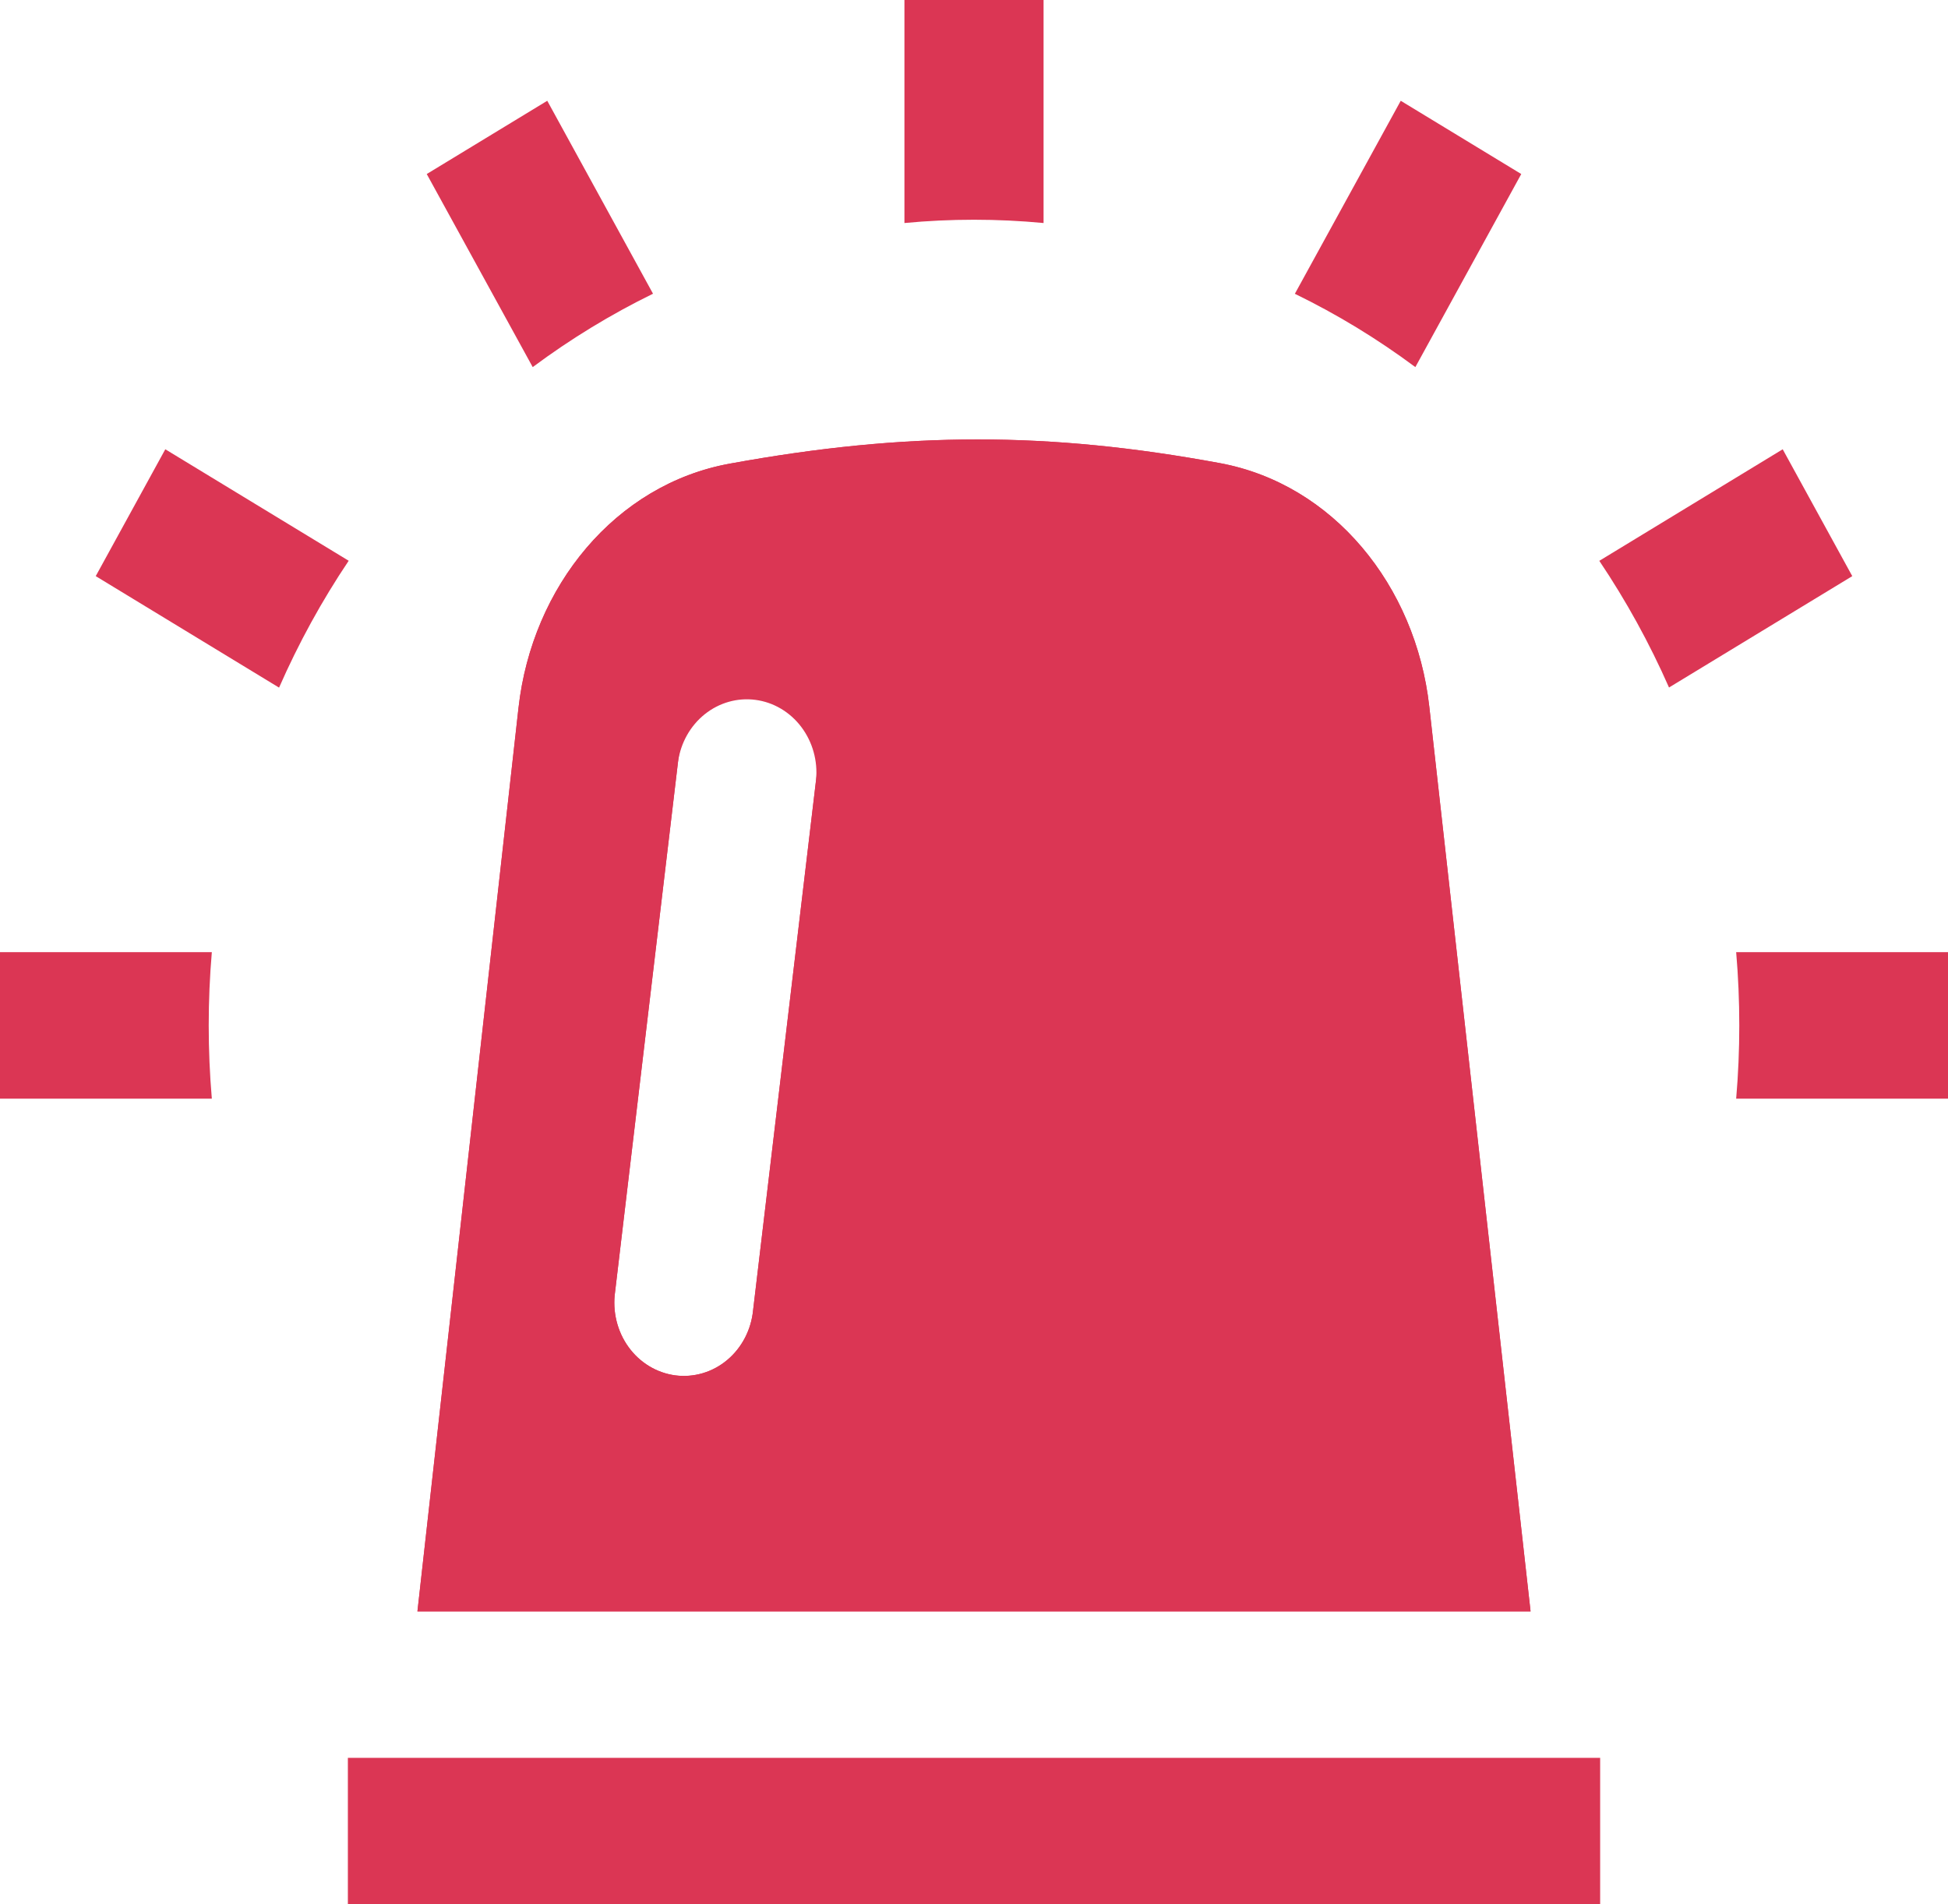 <svg width="90" height="88" viewBox="0 0 90 88" fill="none" xmlns="http://www.w3.org/2000/svg">
<path fill-rule="evenodd" clip-rule="evenodd" d="M33.715 21.425C28.433 22.386 24.586 27.097 23.956 32.702L19.286 74.462H70.714L66.034 32.645C65.411 27.067 61.599 22.366 56.346 21.398C48.471 19.945 41.908 19.932 33.715 21.425ZM37.703 36.039C37.788 35.16 37.542 34.281 37.019 33.59C36.496 32.899 35.737 32.45 34.904 32.341C34.071 32.231 33.231 32.469 32.562 33.003C31.894 33.537 31.45 34.326 31.326 35.2L28.417 59.698C28.354 60.144 28.376 60.599 28.483 61.036C28.589 61.473 28.777 61.884 29.036 62.243C29.295 62.603 29.62 62.904 29.991 63.129C30.362 63.355 30.773 63.499 31.198 63.556C31.623 63.611 32.055 63.577 32.467 63.455C32.88 63.333 33.265 63.125 33.6 62.844C33.935 62.563 34.213 62.214 34.418 61.818C34.624 61.422 34.752 60.986 34.795 60.537L37.703 36.039V36.039Z" fill="#DB3654"/>
<path fill-rule="evenodd" clip-rule="evenodd" d="M40.095 27.337C41.516 28.4 42.638 29.848 43.339 31.529C44.041 33.209 44.297 35.057 44.081 36.879L41.175 61.377C40.873 63.915 39.709 66.115 38.025 67.692H63.482L59.651 33.437C59.323 30.492 57.388 28.461 55.241 28.065C49.87 27.077 45.244 26.823 40.095 27.337V27.337ZM66.034 32.645C65.411 27.067 61.599 22.366 56.346 21.398C48.471 19.945 41.908 19.932 33.715 21.425C28.434 22.386 24.586 27.097 23.956 32.702L19.286 74.462H70.714L66.034 32.645V32.645ZM37.704 36.039L34.795 60.537C34.752 60.986 34.624 61.422 34.419 61.818C34.213 62.214 33.935 62.563 33.6 62.844C33.265 63.125 32.88 63.333 32.467 63.455C32.055 63.577 31.623 63.611 31.198 63.556C30.773 63.499 30.363 63.355 29.991 63.129C29.62 62.904 29.295 62.603 29.036 62.243C28.777 61.884 28.589 61.473 28.483 61.036C28.377 60.599 28.354 60.144 28.418 59.698L31.326 35.2C31.37 34.751 31.497 34.316 31.703 33.92C31.908 33.523 32.186 33.175 32.521 32.893C32.856 32.612 33.242 32.404 33.654 32.282C34.066 32.16 34.498 32.126 34.923 32.182C35.348 32.238 35.759 32.383 36.13 32.608C36.501 32.833 36.826 33.135 37.085 33.494C37.344 33.853 37.532 34.264 37.638 34.701C37.745 35.138 37.767 35.593 37.704 36.039V36.039ZM73.929 88H16.072V81.231H73.929V88Z" fill="#DB3654"/>
<path d="M9.643 47.385C9.643 48.525 9.691 49.652 9.787 50.769H0V44H9.787C9.691 45.117 9.643 46.244 9.643 47.385ZM16.11 25.913C14.87 27.759 13.793 29.722 12.893 31.775L4.423 26.623L7.637 20.761L16.11 25.913ZM30.172 13.572C28.215 14.53 26.354 15.667 24.612 16.964L19.716 8.042L25.284 4.657L30.172 13.576V13.572ZM45 10.154C43.917 10.154 42.846 10.205 41.786 10.306V0H48.214V10.306C47.146 10.205 46.073 10.154 45 10.154V10.154ZM65.391 16.964C63.637 15.659 61.774 14.524 59.824 13.576L64.716 4.657L70.284 8.042L65.391 16.964ZM77.111 31.771C76.209 29.721 75.13 27.761 73.89 25.916L82.363 20.761L85.577 26.623L77.108 31.771H77.111ZM80.357 47.385C80.357 46.244 80.309 45.117 80.213 44H90V50.769H80.213C80.309 49.652 80.357 48.525 80.357 47.385Z" fill="#DB3654"/>
</svg>
